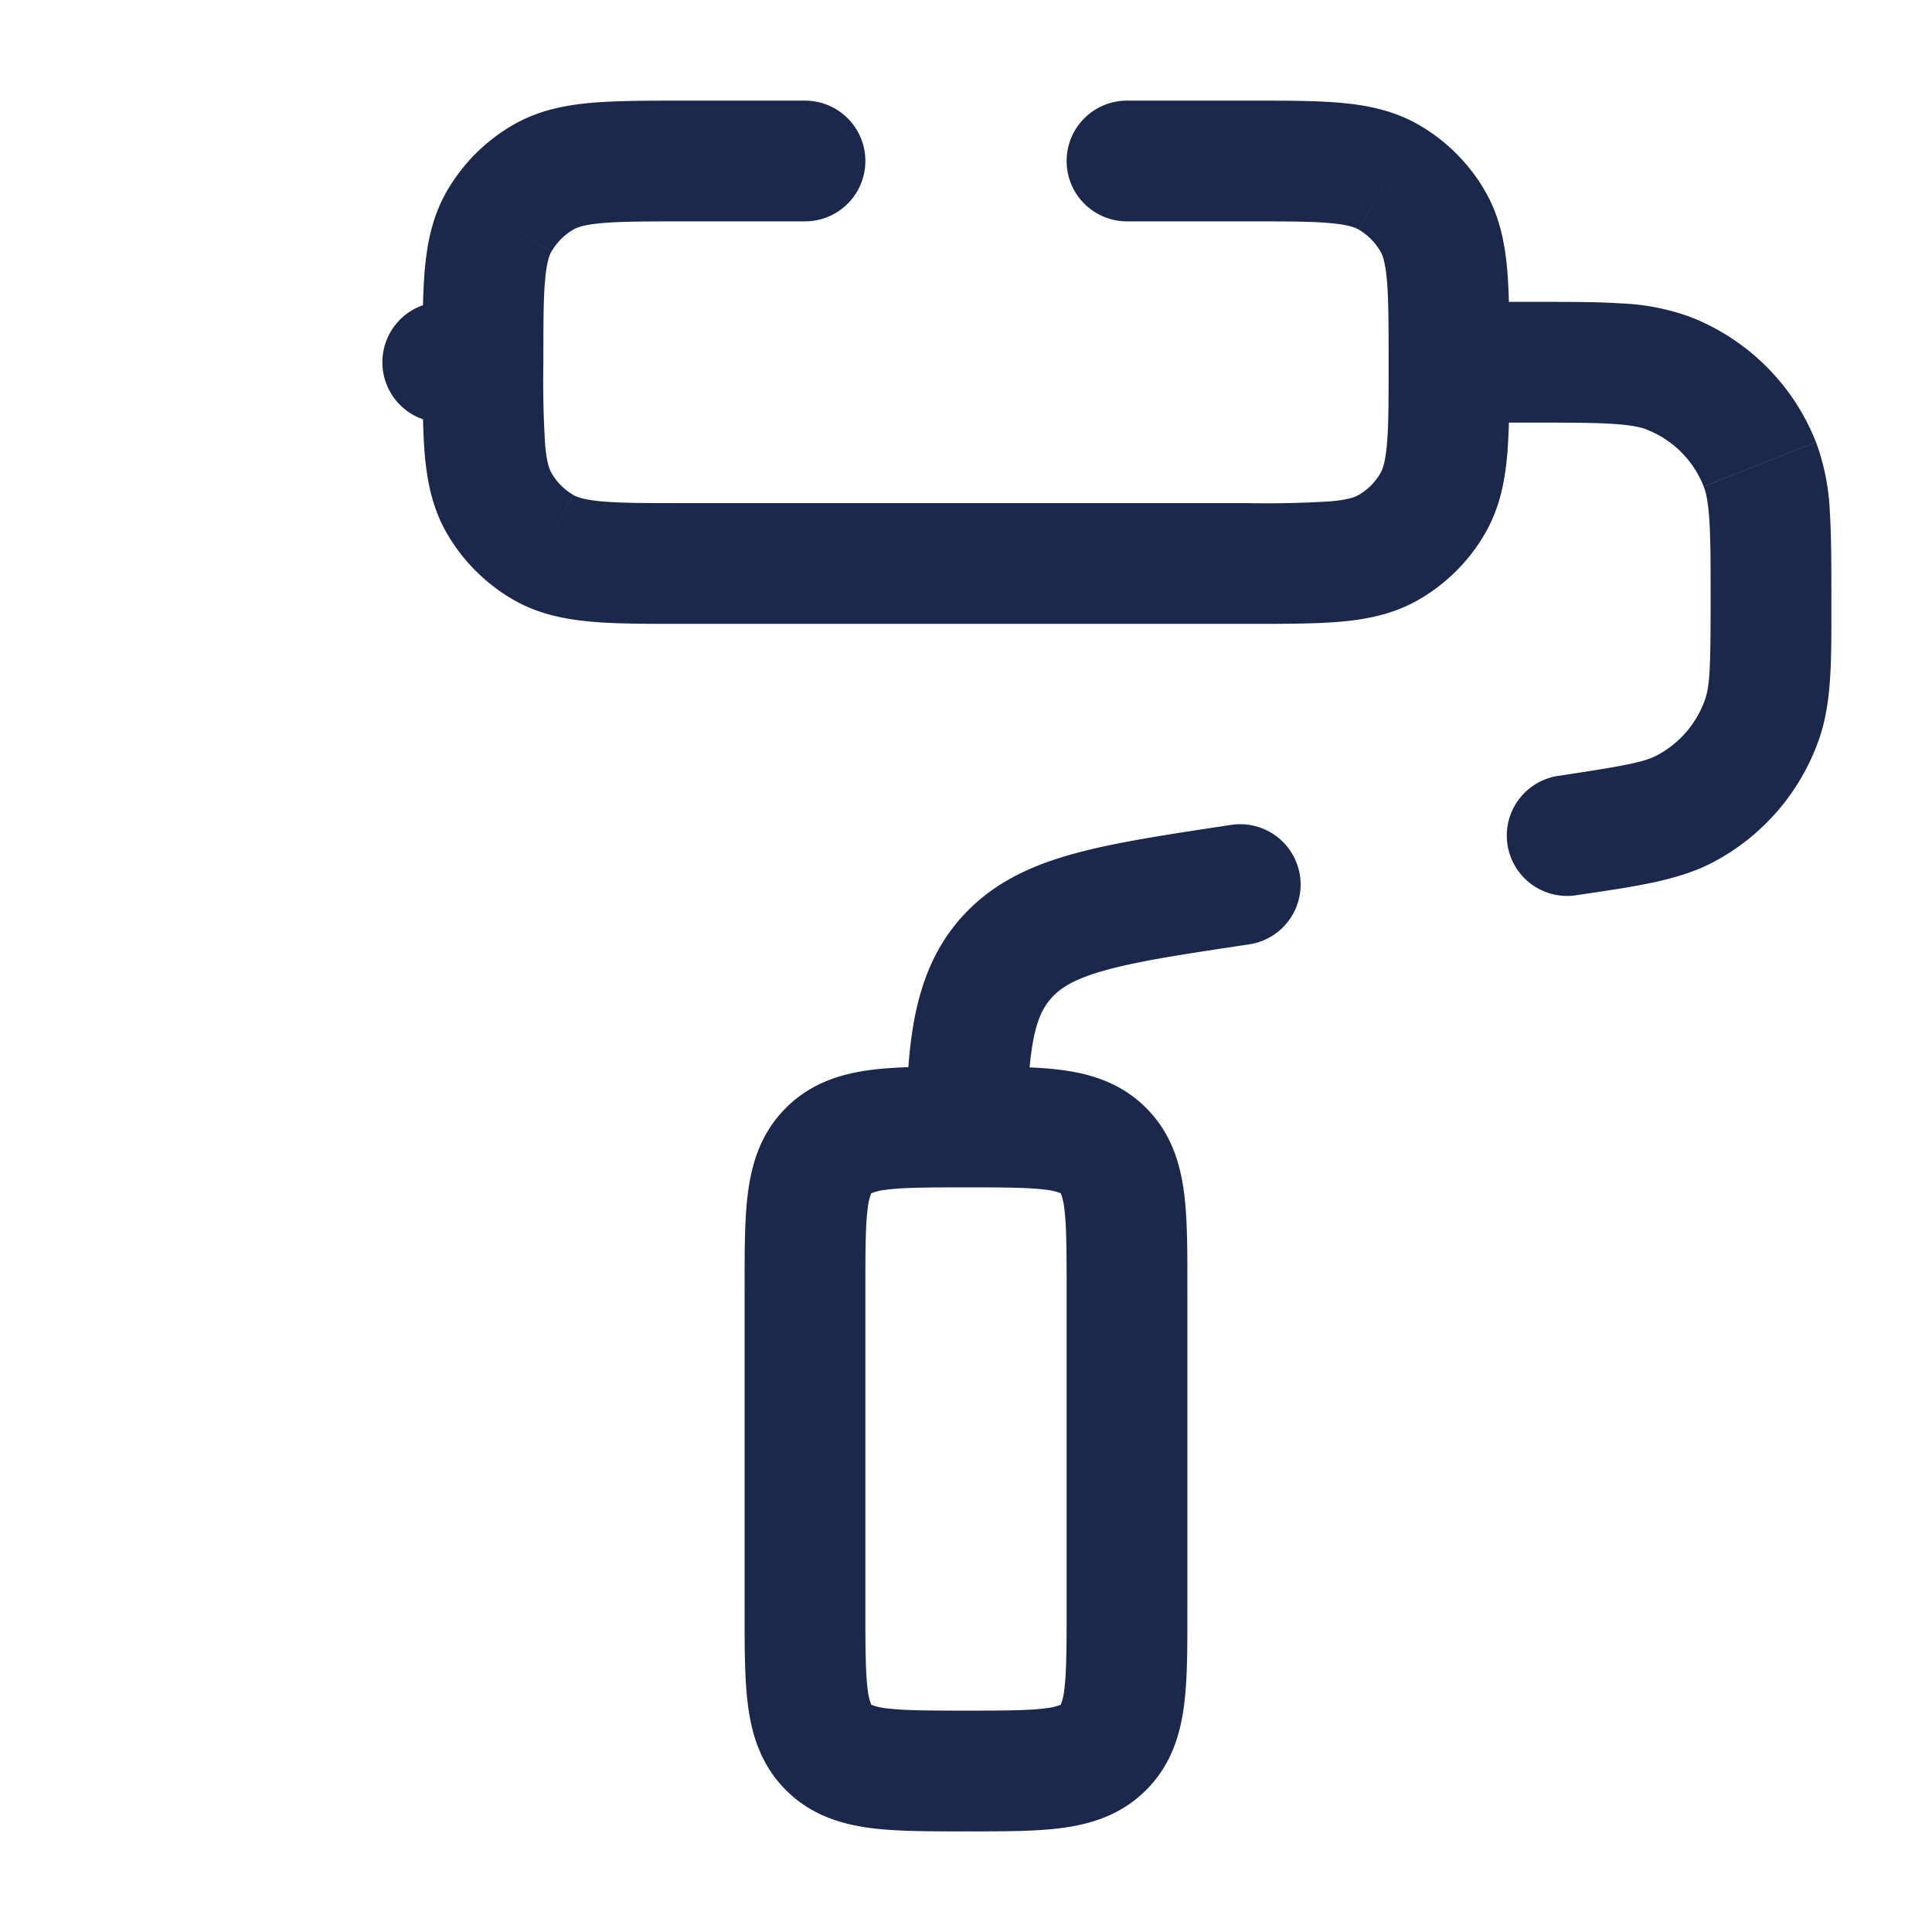 <svg xmlns="http://www.w3.org/2000/svg" width="24" height="24" fill="none">
  <path fill="#1C274C" d="m6.75 6.799-.375.65.375-.65Zm-.549-.549-.65.375.65-.375Zm11.598 0 .65.375-.65-.375Zm-.549.549.375.65-.375-.65Zm0-4.598.375-.65-.375.65Zm.549.549.65-.375-.65.375ZM6.75 2.201l-.375-.65.375.65Zm-.549.549-.65-.375.65.375Zm7.506 18.957-.53-.53.53.53Zm0-7.414-.53.53.53-.53Zm-3.414 0-.53-.53.53.53Zm0 7.414.53-.53-.53.53Zm5.225-9.976a.75.75 0 1 0-.223-1.484l.223 1.484Zm3.854-2.095a.75.75 0 1 0 .223 1.483l-.223-1.483Zm2.489-3.869.698-.274-.698.274ZM20.733 4.64l-.275.698.275-.698Zm.205 5.405-.351-.663.351.663Zm.948-1.1.707.25-.707-.25Zm-9.401 2.973-.569-.49.569.49ZM12.005 14v.75h.737l.013-.738-.75-.012ZM5.5 3.75a.75.75 0 0 0 0 1.5v-1.5Zm4.5-1a.75.75 0 0 0 0-1.5v1.5Zm4-1.5a.75.75 0 0 0 0 1.5v-1.5Zm1.5 5h-7v1.5h7v-1.5Zm-7 0c-.481 0-.792 0-1.027-.022-.225-.02-.307-.055-.348-.078l-.75 1.299c.307.177.633.243.962.273.32.029.71.028 1.163.028v-1.5ZM5.25 4.5c0 .454 0 .844.028 1.163.03.329.096.655.273.962l1.3-.75c-.024-.04-.059-.123-.079-.348A12.807 12.807 0 0 1 6.75 4.5h-1.5Zm1.875 1.65a.75.75 0 0 1-.275-.275l-1.299.75c.198.342.482.626.824.824l.75-1.3ZM17.25 4.5c0 .481 0 .792-.022 1.027-.02.225-.055.307-.079.348l1.3.75c.177-.307.243-.633.273-.962.029-.32.028-.71.028-1.163h-1.5ZM15.5 7.75c.454 0 .844 0 1.163-.028.329-.03.655-.096.962-.273l-.75-1.3c-.04.024-.123.059-.348.079a12.81 12.81 0 0 1-1.027.022v1.5Zm1.65-1.875a.75.75 0 0 1-.275.275l.75 1.299a2.25 2.25 0 0 0 .824-.824l-1.3-.75ZM15.5 2.75c.481 0 .792 0 1.027.022.225.02.307.055.348.078l.75-1.299c-.307-.177-.633-.243-.962-.273-.32-.029-.71-.028-1.163-.028v1.5Zm3.25 1.75c0-.454 0-.844-.028-1.163-.03-.329-.096-.655-.273-.962l-1.3.75c.024.04.058.123.079.348.021.235.022.546.022 1.027h1.5Zm-1.875-1.65a.75.75 0 0 1 .274.275l1.3-.75a2.25 2.25 0 0 0-.824-.824l-.75 1.3ZM8.5 1.25c-.454 0-.844 0-1.163.028-.329.03-.655.096-.962.273l.75 1.3c.04-.024.123-.059.348-.079.235-.021.546-.022 1.027-.022v-1.5ZM6.75 4.5c0-.481 0-.792.022-1.027.02-.225.055-.307.078-.348l-1.299-.75c-.177.307-.243.633-.273.962-.029.32-.028.71-.028 1.163h1.5Zm-.375-2.949a2.25 2.25 0 0 0-.824.824l1.3.75a.75.75 0 0 1 .274-.275l-.75-1.299ZM10.75 20v-4h-1.5v4h1.5Zm2.5-4v4h1.5v-4h-1.5Zm0 4c0 .493-.002.787-.03.997a.702.702 0 0 1-.043.18l1.06 1.06c.31-.309.422-.684.47-1.04.045-.334.043-.747.043-1.197h-1.5ZM12 22.75c.45 0 .863.002 1.197-.043.356-.048.731-.16 1.04-.47l-1.06-1.06-.003.001a.702.702 0 0 1-.177.042c-.21.028-.504.03-.997.03v1.5Zm0-8c.493 0 .787.002.997.03a.702.702 0 0 1 .18.043l1.06-1.06c-.309-.31-.684-.422-1.04-.47-.334-.045-.747-.043-1.197-.043v1.5ZM14.75 16c0-.45.002-.863-.043-1.197-.048-.356-.16-.731-.47-1.04l-1.06 1.06.001.003a.702.702 0 0 1 .042.177c.028.21.03.504.03.997h1.5Zm-4 0c0-.493.002-.787.03-.997a.702.702 0 0 1 .043-.18l-1.06-1.06c-.31.309-.422.684-.47 1.04-.045.334-.043.747-.043 1.197h1.5ZM12 13.25c-.45 0-.863-.002-1.197.043-.356.048-.731.16-1.04.47l1.06 1.06.003-.001a.702.702 0 0 1 .177-.042c.21-.028.504-.03.997-.03v-1.5ZM9.25 20c0 .45-.002.863.043 1.197.048.356.16.731.47 1.04l1.06-1.06-.001-.003a.702.702 0 0 1-.042-.177c-.028-.21-.03-.504-.03-.997h-1.5ZM12 21.25c-.493 0-.787-.002-.997-.03a.702.702 0 0 1-.18-.043l-1.06 1.06c.309.31.684.422 1.04.47.334.045.747.043 1.197.043v-1.5Zm7.045-17.5H18v1.5h1.045v-1.5Zm3.705 3.705c0-.435 0-.797-.019-1.094a2.825 2.825 0 0 0-.172-.868l-1.396.55c.03.073.056.186.071.416.016.236.016.541.016.996h1.5ZM19.045 5.25c.455 0 .76 0 .996.016.23.015.343.042.417.07l.55-1.395a2.826 2.826 0 0 0-.87-.172c-.296-.02-.658-.019-1.093-.019v1.5Zm3.514.243a2.75 2.75 0 0 0-1.552-1.552l-.55 1.396c.324.127.58.382.706.705l1.396-.55Zm-2.965 5.626c.71-.106 1.252-.177 1.696-.413l-.703-1.325c-.162.086-.387.13-1.215.255l.223 1.483Zm1.656-3.664c0 .837-.01 1.067-.071 1.239l1.414.5c.168-.475.157-1.022.157-1.739h-1.5Zm.04 3.251a2.75 2.75 0 0 0 1.303-1.513l-1.414-.5a1.25 1.25 0 0 1-.592.688l.703 1.325Zm-5.995-.459c-.793.12-1.457.218-1.98.365-.543.152-1.024.38-1.399.816l1.137.979c.11-.127.277-.242.668-.351.41-.116.965-.2 1.797-.325l-.223-1.484Zm-2.54 3.765c.017-1.065.116-1.395.298-1.605l-1.137-.98c-.58.675-.644 1.552-.661 2.56l1.5.025ZM12 14.75h.005v-1.5H12v1.5Zm-6-11h-.5v1.5H6v-1.5Zm2.5-1H10v-1.5H8.5v1.5Zm5.5 0h1.5v-1.5H14v1.5Z"/>
</svg>
